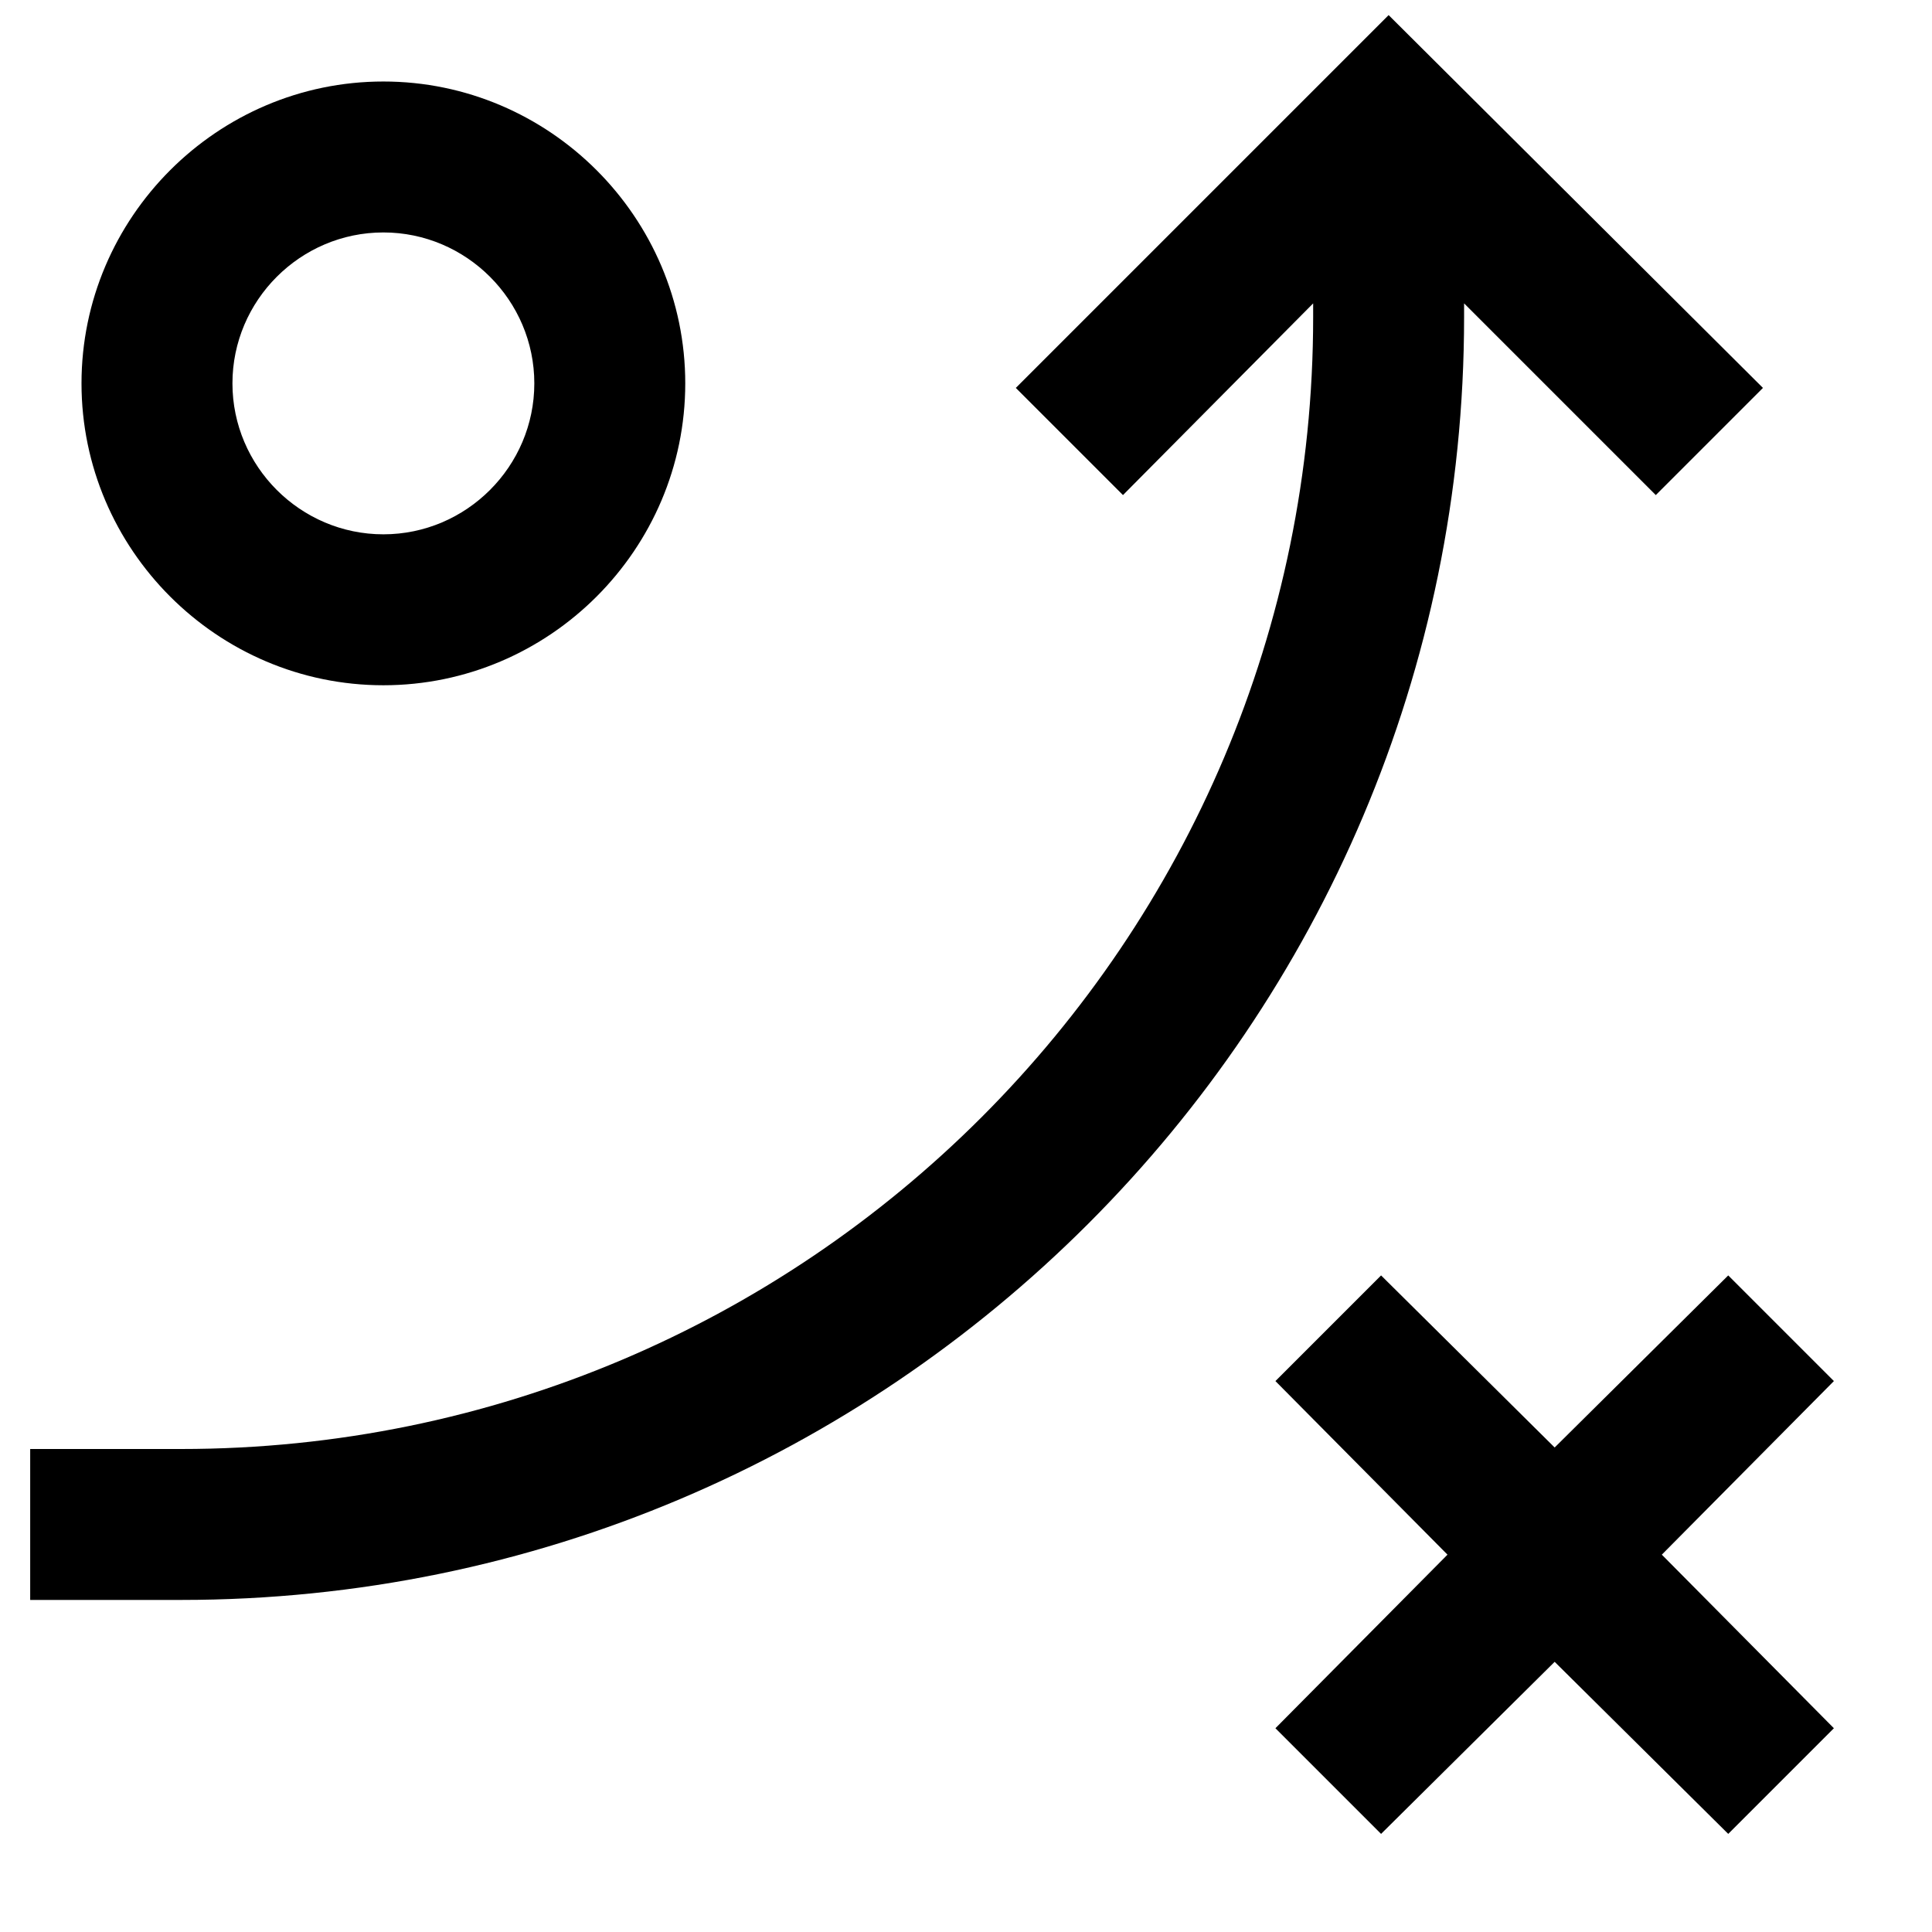 <svg height='20px' width='20px'  fill="currentColor" xmlns="http://www.w3.org/2000/svg" xmlns:xlink="http://www.w3.org/1999/xlink" version="1.1" x="0px" y="0px" viewBox="0 0 128 128" style="enable-background:new 0 0 128 128;" xml:space="preserve"><g><path d="M2,106h10c46.9,0,85-38.1,85-85v-0.9l12.7,12.7l7.1-7.1L92,1L67.3,25.7l7.1,7.1L87,20.1V21c0,41.4-33.6,75-75,75H2V106z"></path><path d="M45.4,25.4c0-11-9-20-20-20s-20,9-20,20s9,20,20,20S45.4,36.4,45.4,25.4z M15.4,25.4c0-5.5,4.5-10,10-10s10,4.5,10,10   s-4.5,10-10,10S15.4,30.9,15.4,25.4z"></path><polygon points="91.5,121.5 103,110.1 114.5,121.5 121.5,114.5 110.1,103 121.5,91.5 114.5,84.5 103,95.9 91.5,84.5 84.5,91.5    95.9,103 84.5,114.5  "></polygon></g></svg>
